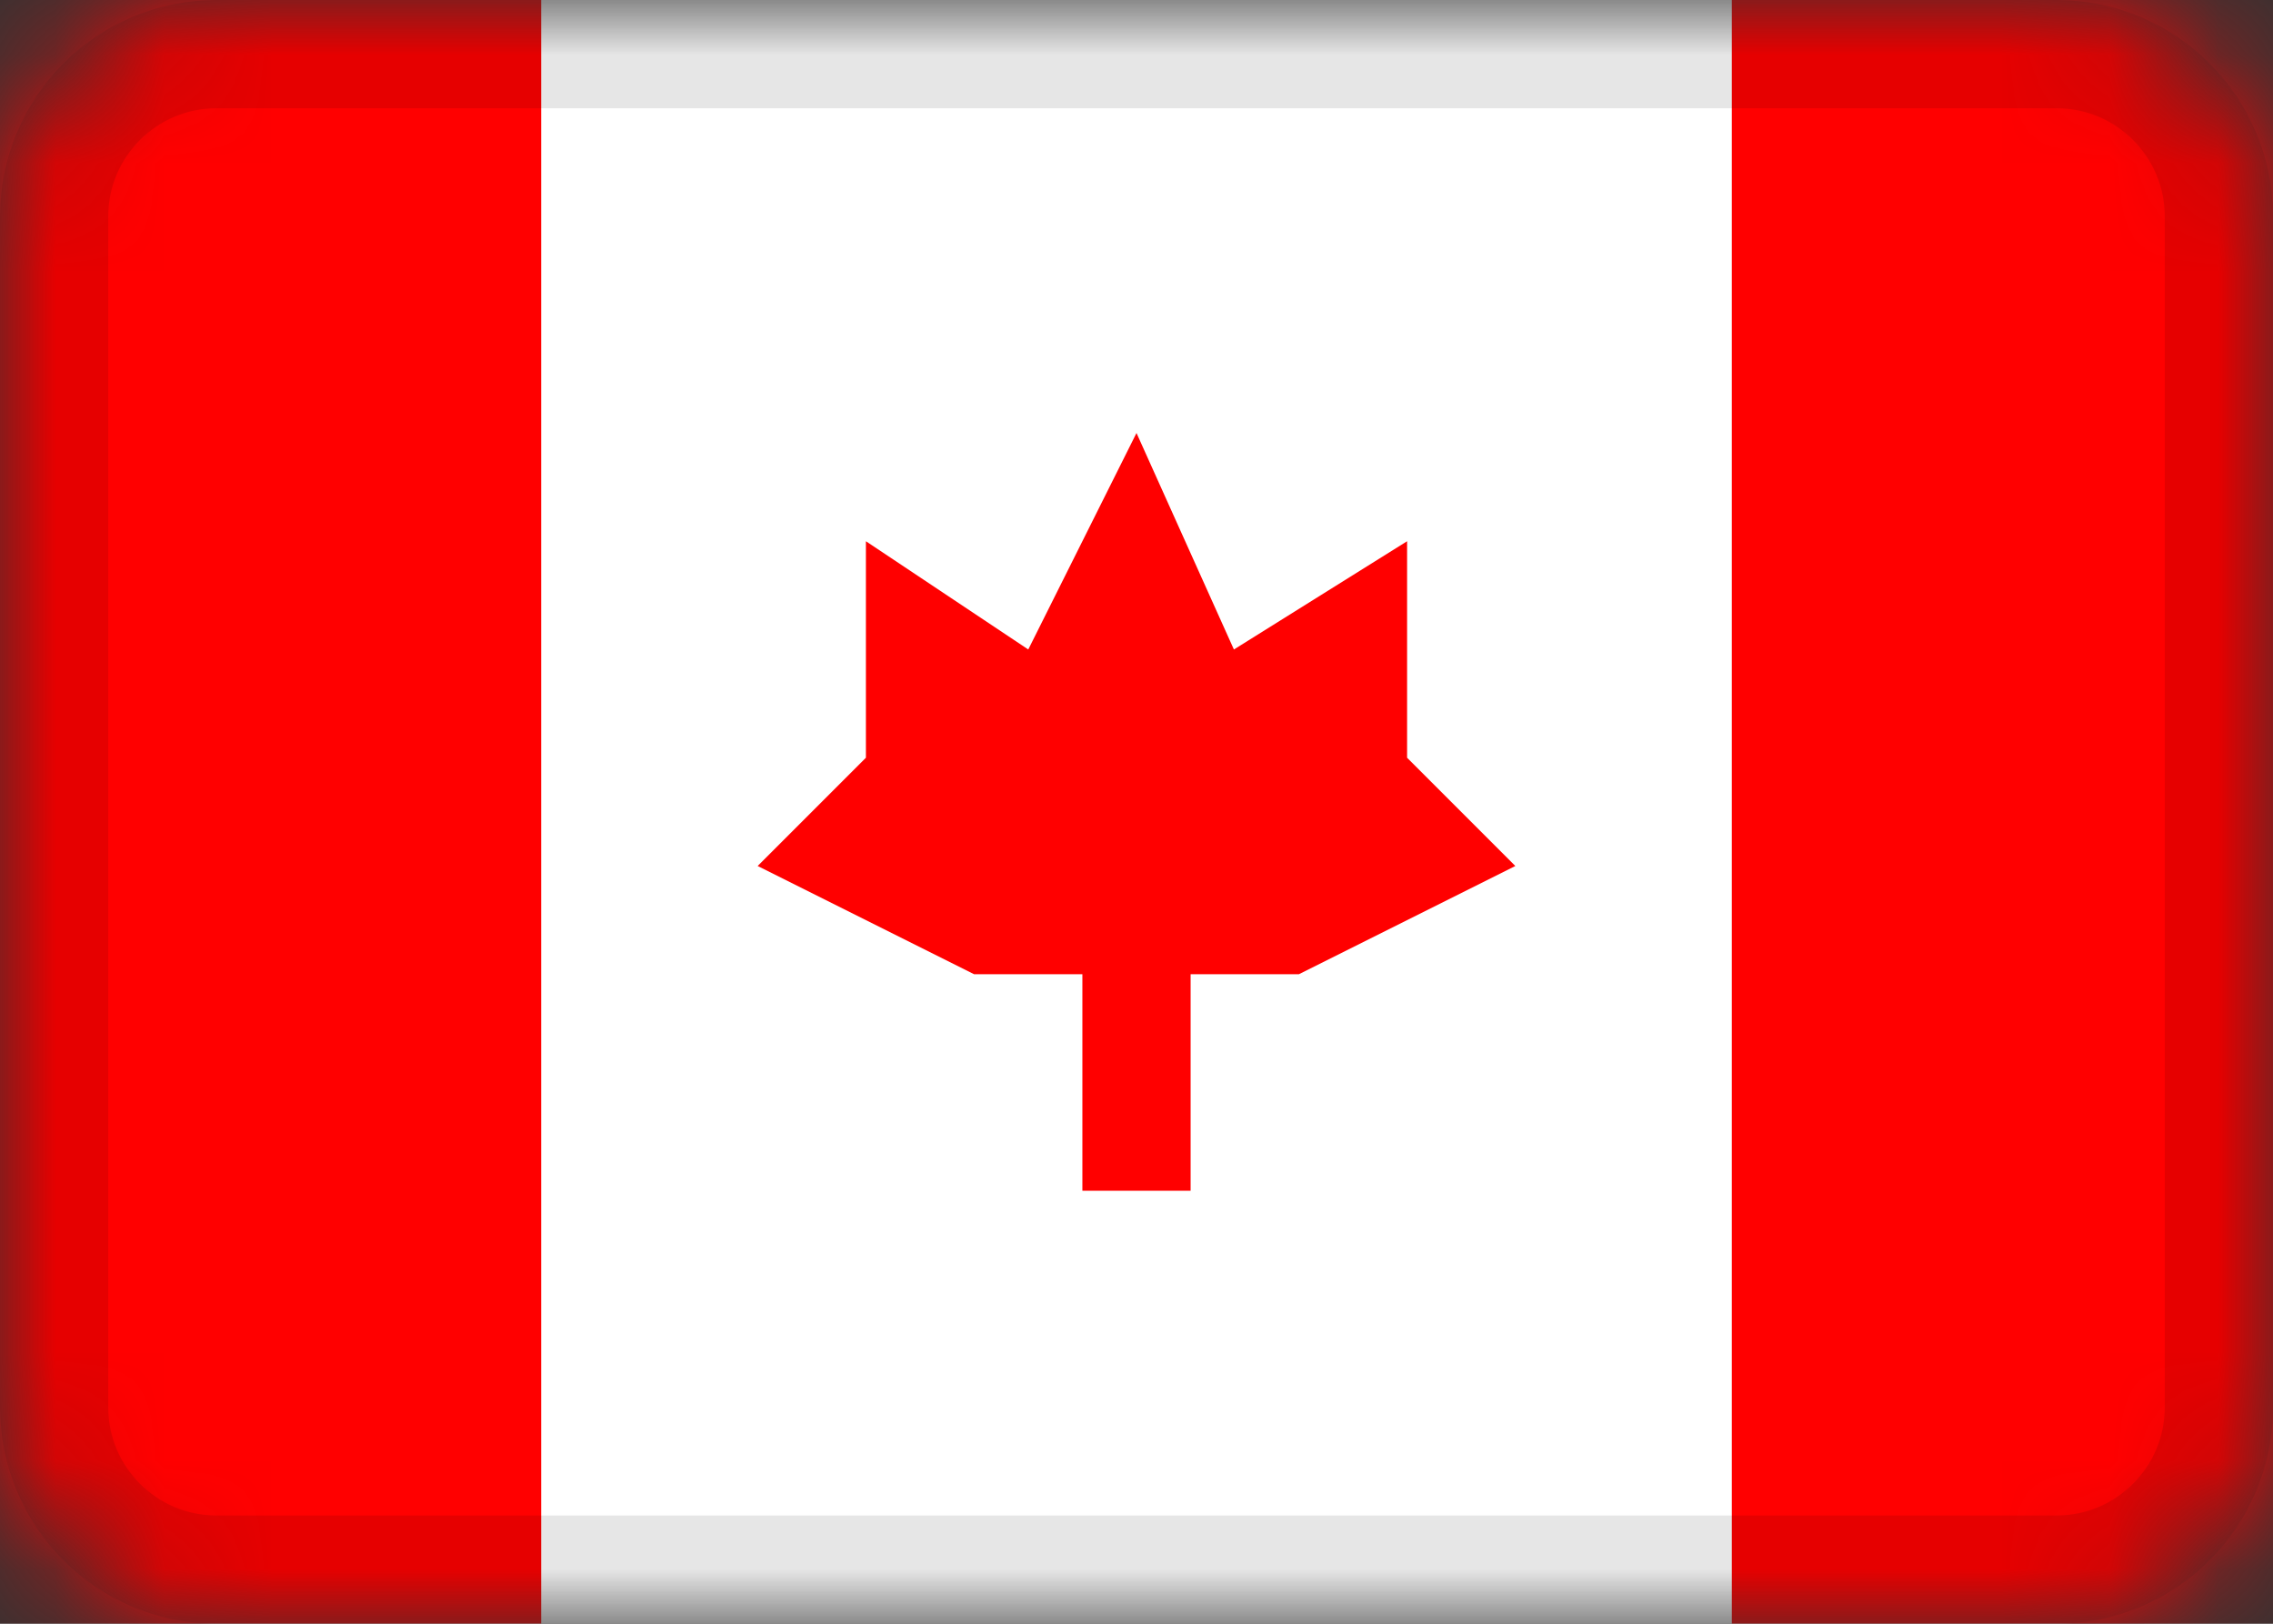 <svg width="21" height="15" viewBox="0 0 21 15" fill="none"
     xmlns="http://www.w3.org/2000/svg">
  <rect x="0" y="0" width="21" height="15" fill="#333333" stroke="none"/>
  <mask id="mask0_1012_8243" style="mask-type:alpha" maskUnits="userSpaceOnUse"
        x="0" y="0" width="21" height="15">
    <path
      d="M19 0H2C0.895 0 0 0.895 0 2V13C0 14.105 0.895 15 2 15H19C20.105 15 21 14.105 21 13V2C21 0.895 20.105 0 19 0Z"
      fill="white"/>
  </mask>
  <g mask="url(#mask0_1012_8243)">
    <path
      d="M19 0H2C0.895 0 0 0.895 0 2V13C0 14.105 0.895 15 2 15H19C20.105 15 21 14.105 21 13V2C21 0.895 20.105 0 19 0Z"
      fill="white"/>
    <path fill-rule="evenodd" clip-rule="evenodd"
          d="M0 0H5V15H0V0ZM16 0H21V15H16V0ZM10.5 4L9.5 6L8 5V7L7 8L9 9H10V11H11V9H12L14 8L13 7V5L11.4 6L10.5 4Z"
          fill="#FF0000"/>
    <path
      d="M19 0.5H2C1.172 0.5 0.5 1.172 0.5 2V13C0.5 13.828 1.172 14.5 2 14.5H19C19.828 14.5 20.5 13.828 20.5 13V2C20.5 1.172 19.828 0.5 19 0.5Z"
      stroke="black" stroke-opacity="0.1"/>
  </g>
</svg>
